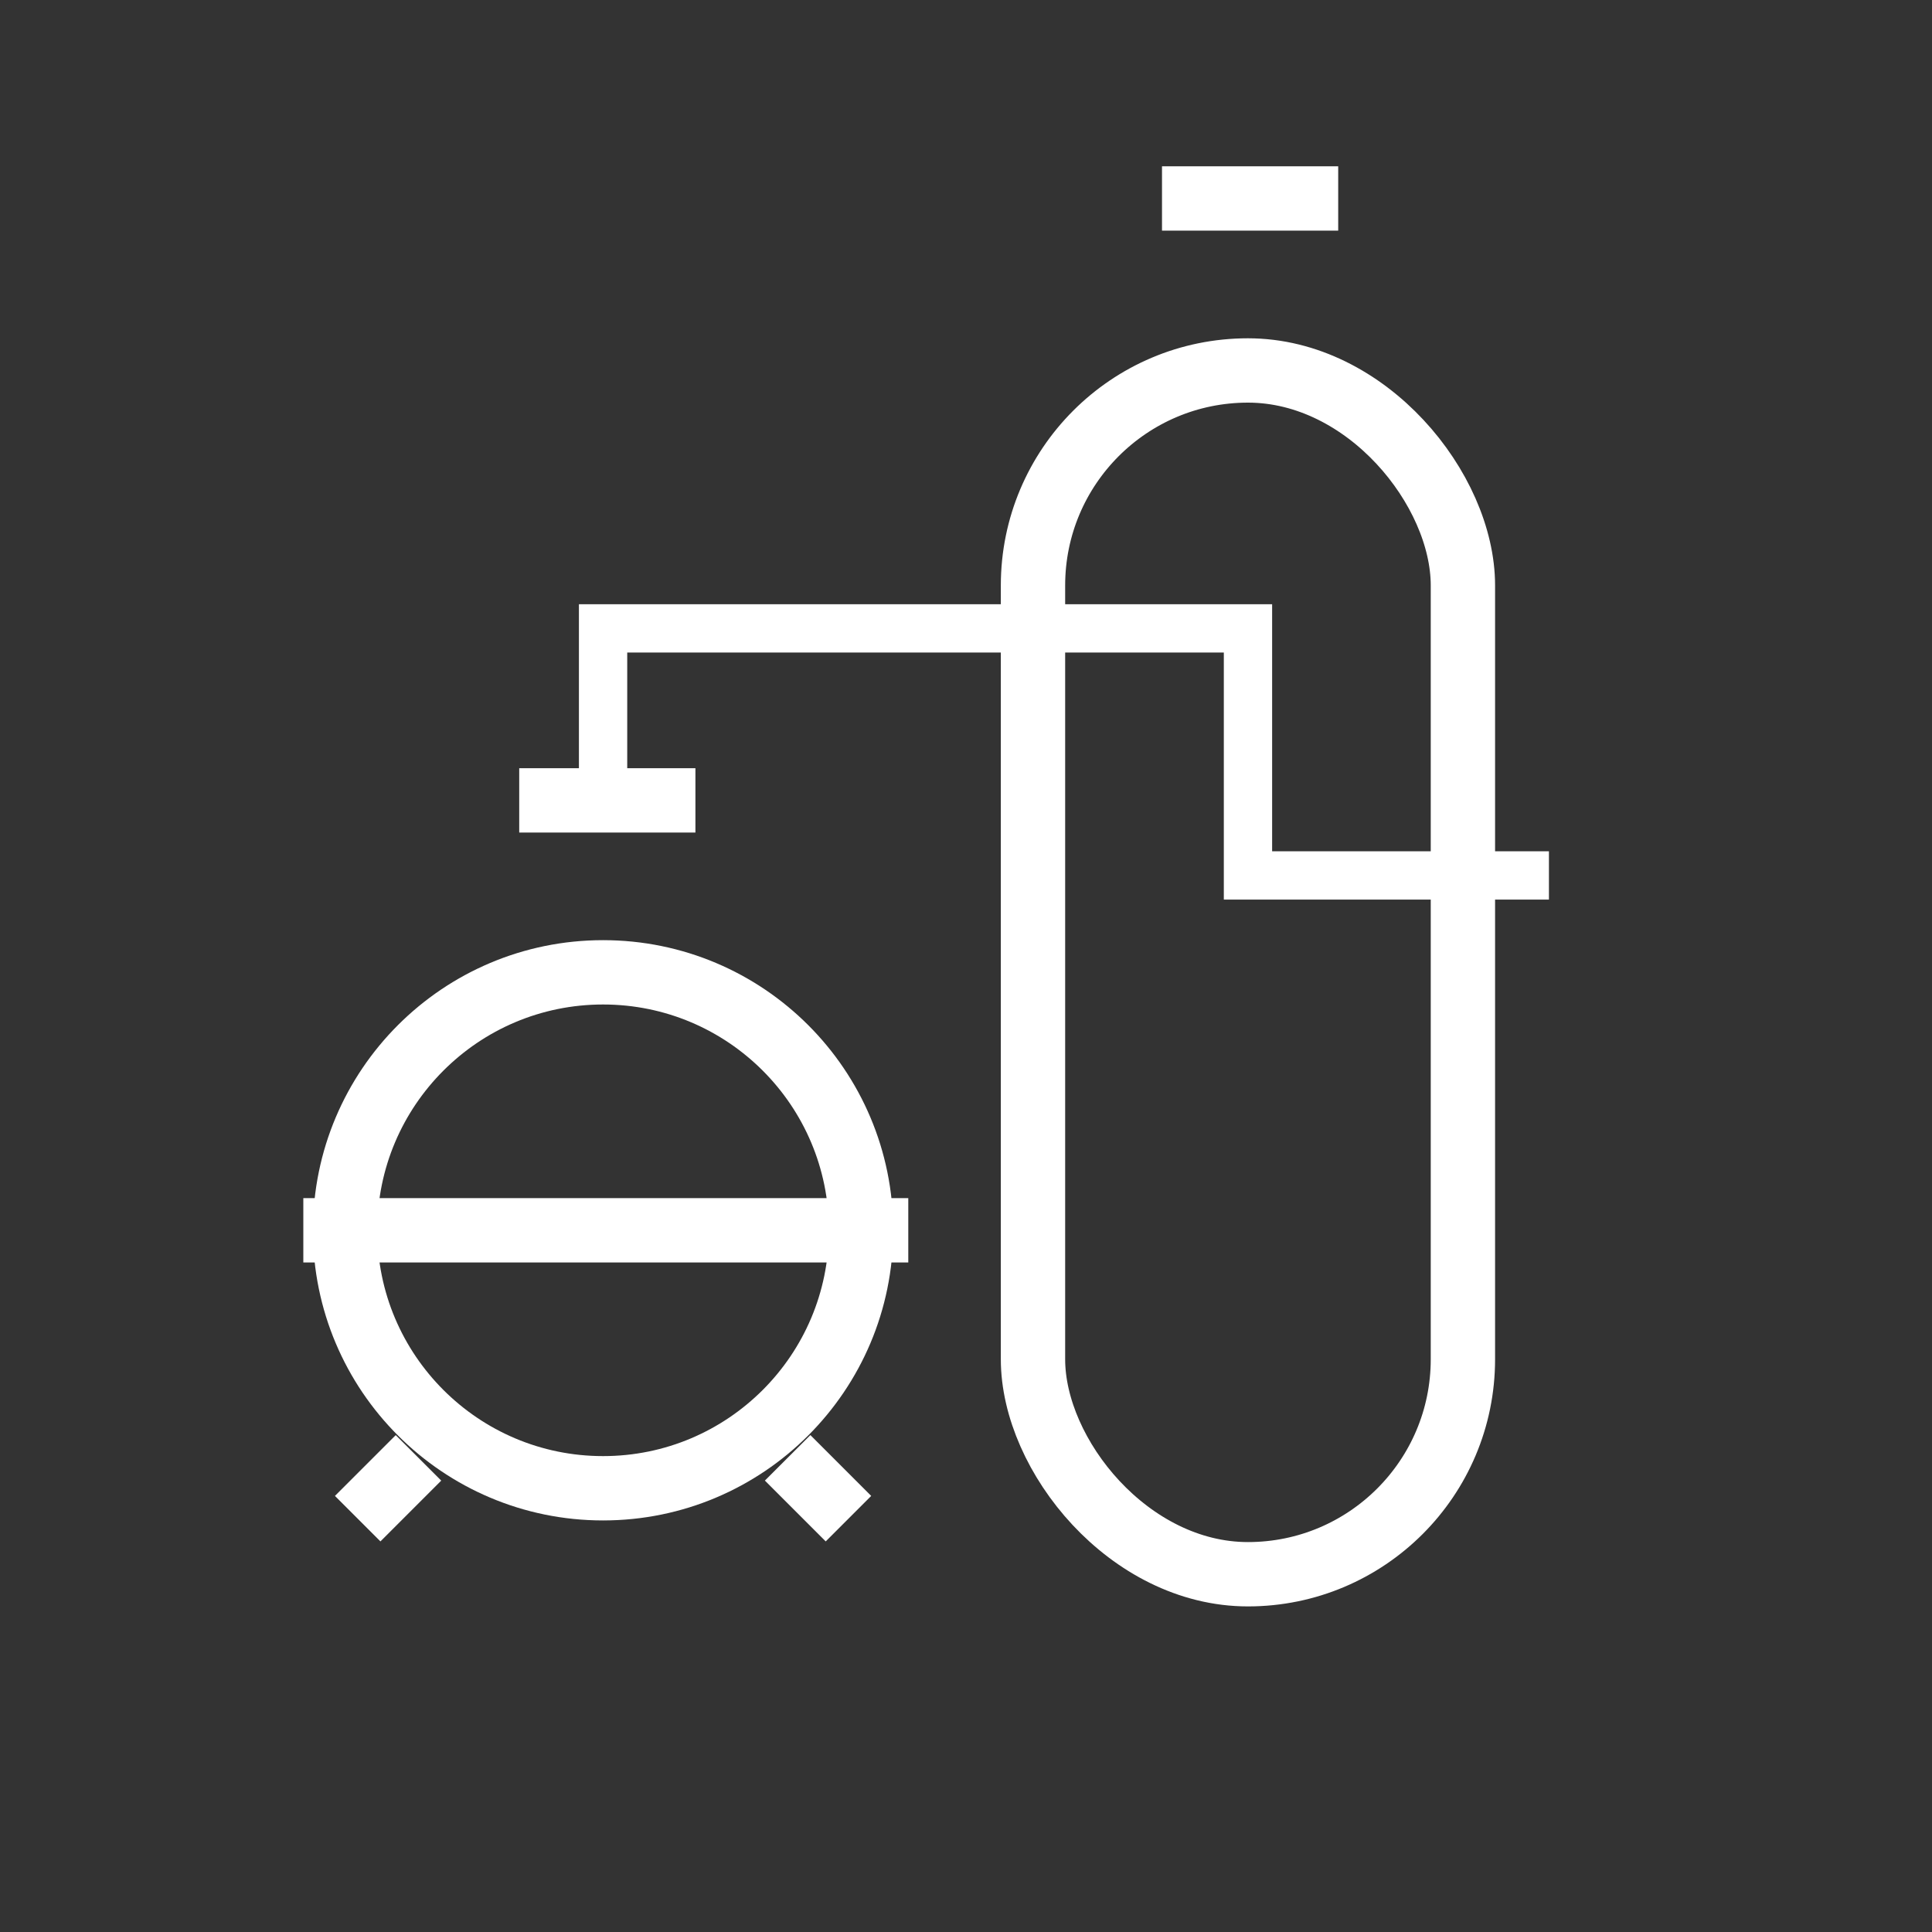 <?xml version="1.0" encoding="UTF-8"?>
<svg width="40px" height="40px" viewBox="0 0 40 40" version="1.1" xmlns="http://www.w3.org/2000/svg" xmlns:xlink="http://www.w3.org/1999/xlink">
    <rect x="0" y="0" width="40" height="40" fill="#333333" stroke="none"/>
    <title>机组</title>
    <g id="切图" stroke="none" stroke-width="1" fill="none" fill-rule="evenodd">
        <g id="画板" transform="translate(-46, -760)" stroke="#FFFFFF">
            <g id="机组" transform="translate(46, 760)">
                <g id="编组-8" transform="translate(5.365, 3.219)">
                    <circle id="椭圆形" stroke-width="1.332" cx="7.121" cy="22.253" r="5.341"></circle>
                    <line x1="0.915" y1="22.253" x2="13.44" y2="22.253" id="直线-2" stroke-width="1.332"></line>
                    <rect id="矩形" stroke-width="1.332" x="16.022" y="4.451" width="8.901" height="24.923" rx="4.451"></rect>
                    <polyline id="路径-5" points="26.704 14.906 20.473 14.906 20.473 9.791 7.121 9.791 7.121 13.025"></polyline>
                    <line x1="18.693" y1="0.89" x2="22.341" y2="0.89" id="直线-3" stroke-width="1.332"></line>
                    <line x1="10.681" y1="27.594" x2="12.462" y2="27.594" id="直线-3备份-2" stroke-width="1.332" transform="translate(11.572, 27.594) rotate(45) translate(-11.572, -27.594) "></line>
                    <line x1="1.78" y1="27.594" x2="3.56" y2="27.594" id="直线-3备份-2" stroke-width="1.332" transform="translate(2.67, 27.594) scale(-1, 1) rotate(45) translate(-2.67, -27.594) "></line>
                    <line x1="5.385" y1="13.352" x2="9.033" y2="13.352" id="直线-3备份" stroke-width="1.332"></line>
                </g>
            </g>
        </g>
    </g>
</svg>